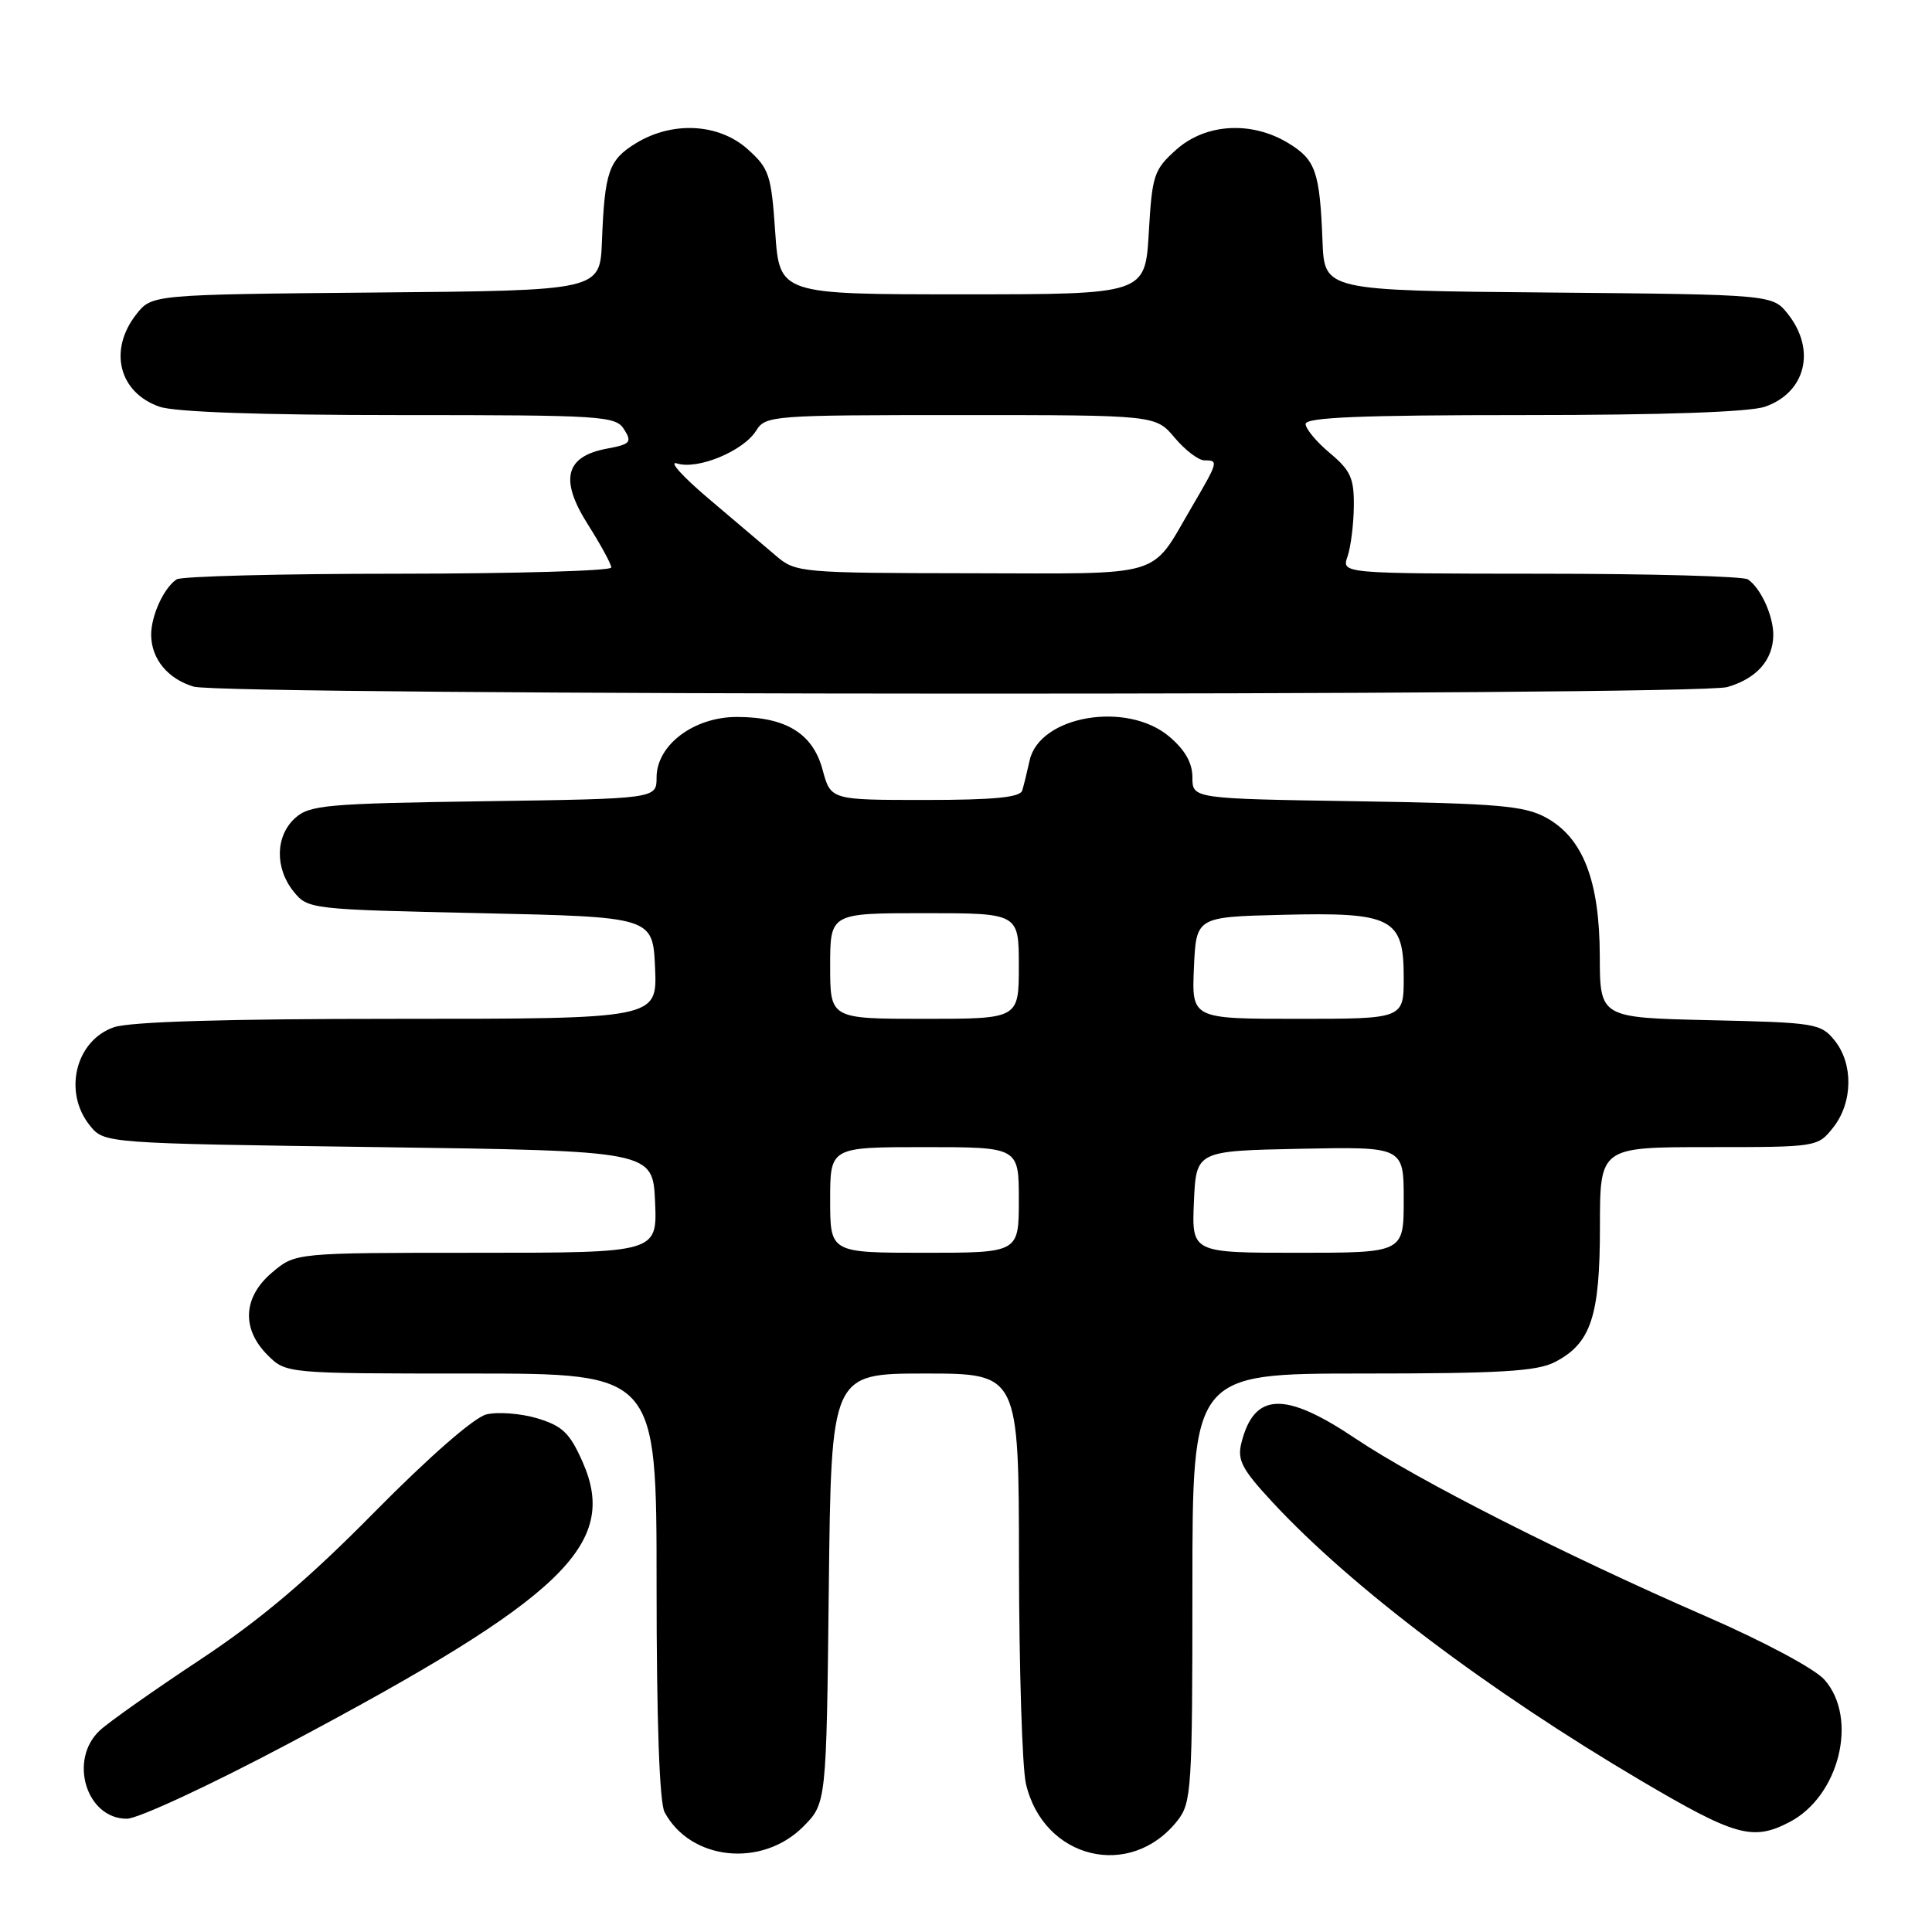 <?xml version="1.0" encoding="UTF-8" standalone="no"?>
<!DOCTYPE svg PUBLIC "-//W3C//DTD SVG 1.1//EN" "http://www.w3.org/Graphics/SVG/1.1/DTD/svg11.dtd" >
<svg xmlns="http://www.w3.org/2000/svg" xmlns:xlink="http://www.w3.org/1999/xlink" version="1.1" viewBox="0 0 256 256">
 <g >
 <path fill="currentColor"
d=" M 106.41 242.06 C 109.50 238.96 109.50 238.96 109.82 210.48 C 110.14 182.00 110.14 182.00 122.57 182.00 C 135.00 182.00 135.00 182.00 135.02 207.25 C 135.04 221.14 135.45 234.23 135.94 236.35 C 138.26 246.35 149.80 249.16 156.03 241.23 C 157.88 238.88 158.00 237.05 158.00 210.37 C 158.00 182.00 158.00 182.00 180.55 182.00 C 198.75 182.00 203.67 181.71 206.03 180.48 C 210.81 178.01 212.00 174.43 212.00 162.55 C 212.00 152.00 212.00 152.00 226.43 152.00 C 240.82 152.00 240.86 151.99 242.93 149.37 C 245.52 146.07 245.59 140.95 243.09 137.86 C 241.27 135.61 240.53 135.49 226.59 135.18 C 212.00 134.85 212.00 134.85 211.98 126.68 C 211.95 116.66 209.75 111.00 204.83 108.32 C 201.97 106.77 198.43 106.46 179.75 106.17 C 158.00 105.83 158.00 105.83 158.00 103.00 C 158.00 101.08 157.02 99.36 154.92 97.59 C 149.30 92.85 137.73 94.84 136.43 100.77 C 136.10 102.27 135.66 104.06 135.45 104.75 C 135.17 105.66 131.69 106.00 122.57 106.00 C 110.08 106.00 110.08 106.00 109.00 102.01 C 107.71 97.19 104.15 95.00 97.63 95.00 C 91.94 95.00 87.00 98.72 87.00 103.01 C 87.00 105.84 87.00 105.84 64.10 106.17 C 43.26 106.47 41.02 106.67 39.10 108.40 C 36.48 110.78 36.40 115.03 38.91 118.14 C 40.79 120.47 41.14 120.51 63.66 121.00 C 86.50 121.50 86.50 121.50 86.80 128.25 C 87.09 135.00 87.09 135.00 52.69 135.00 C 29.84 135.00 17.22 135.38 15.08 136.12 C 10.00 137.89 8.34 144.72 11.91 149.14 C 13.82 151.50 13.82 151.50 50.16 152.00 C 86.50 152.50 86.50 152.50 86.80 159.25 C 87.09 166.00 87.09 166.00 63.12 166.00 C 39.15 166.00 39.15 166.00 36.08 168.59 C 32.20 171.85 31.96 176.05 35.45 179.55 C 37.91 182.00 37.91 182.00 62.45 182.00 C 87.00 182.00 87.00 182.00 87.00 210.07 C 87.00 227.99 87.38 238.85 88.06 240.12 C 91.49 246.53 100.94 247.52 106.41 242.06 Z  M 237.09 241.45 C 243.72 238.03 246.27 227.68 241.75 222.57 C 240.47 221.12 233.70 217.50 226.00 214.15 C 207.35 206.03 187.82 196.12 179.62 190.62 C 170.22 184.31 166.18 184.46 164.49 191.20 C 163.92 193.47 164.56 194.69 168.66 199.10 C 179.09 210.33 197.20 224.01 217.50 235.98 C 229.94 243.31 232.25 243.96 237.09 241.45 Z  M 38.23 231.04 C 74.67 211.70 82.03 204.65 77.20 193.72 C 75.50 189.87 74.52 188.94 71.18 187.93 C 68.98 187.28 65.95 187.05 64.44 187.42 C 62.80 187.84 56.87 193.02 49.60 200.38 C 40.80 209.31 34.50 214.63 26.50 219.93 C 20.45 223.93 14.49 228.13 13.25 229.27 C 9.04 233.15 11.43 241.01 16.81 240.99 C 18.29 240.99 27.93 236.51 38.23 231.04 Z  M 228.87 91.04 C 232.75 89.92 234.92 87.48 234.97 84.18 C 235.00 81.63 233.31 77.91 231.60 76.77 C 231.00 76.36 218.64 76.02 204.13 76.02 C 177.77 76.00 177.77 76.00 178.55 73.75 C 178.98 72.51 179.36 69.53 179.39 67.11 C 179.43 63.37 178.97 62.34 176.22 60.04 C 174.45 58.56 173.00 56.82 173.00 56.18 C 173.00 55.30 180.39 55.00 201.85 55.00 C 220.34 55.00 231.84 54.60 233.87 53.89 C 239.25 52.02 240.66 46.39 236.94 41.65 C 234.88 39.03 234.88 39.03 205.19 38.76 C 175.50 38.50 175.50 38.50 175.24 32.00 C 174.88 22.73 174.34 21.18 170.72 18.97 C 165.84 16.00 159.76 16.35 155.86 19.83 C 152.89 22.49 152.66 23.19 152.22 30.83 C 151.74 39.00 151.74 39.00 127.51 39.00 C 103.29 39.00 103.29 39.00 102.72 30.76 C 102.20 23.15 101.92 22.32 99.06 19.76 C 95.24 16.35 89.11 16.02 84.28 18.97 C 80.66 21.18 80.12 22.73 79.76 32.00 C 79.50 38.50 79.50 38.50 49.81 38.76 C 20.12 39.03 20.12 39.03 18.06 41.65 C 14.34 46.39 15.75 52.02 21.13 53.89 C 23.16 54.60 34.60 55.00 52.91 55.00 C 79.93 55.00 81.58 55.11 82.70 56.90 C 83.77 58.60 83.53 58.87 80.40 59.45 C 74.88 60.49 74.12 63.55 77.92 69.53 C 79.61 72.20 81.00 74.75 81.00 75.20 C 81.00 75.64 68.29 76.01 52.75 76.02 C 37.21 76.02 24.00 76.36 23.40 76.77 C 21.69 77.91 20.00 81.63 20.03 84.18 C 20.08 87.34 22.24 89.95 25.65 90.98 C 29.69 92.18 224.66 92.24 228.87 91.04 Z  M 110.00 159.00 C 110.00 152.00 110.00 152.00 122.50 152.00 C 135.00 152.00 135.00 152.00 135.00 159.00 C 135.00 166.00 135.00 166.00 122.50 166.00 C 110.00 166.00 110.00 166.00 110.00 159.00 Z  M 158.20 159.25 C 158.50 152.50 158.50 152.50 172.25 152.22 C 186.00 151.94 186.00 151.94 186.00 158.97 C 186.00 166.00 186.00 166.00 171.95 166.00 C 157.91 166.00 157.91 166.00 158.20 159.25 Z  M 110.00 128.00 C 110.00 121.00 110.00 121.00 122.50 121.00 C 135.00 121.00 135.00 121.00 135.00 128.00 C 135.00 135.00 135.00 135.00 122.50 135.00 C 110.00 135.00 110.00 135.00 110.00 128.00 Z  M 158.20 128.25 C 158.50 121.50 158.50 121.50 169.87 121.22 C 184.49 120.85 186.00 121.63 186.00 129.52 C 186.00 135.00 186.00 135.00 171.95 135.00 C 157.91 135.00 157.91 135.00 158.20 128.25 Z  M 102.90 73.71 C 101.48 72.50 97.44 69.08 93.94 66.11 C 90.44 63.15 88.53 61.03 89.71 61.41 C 92.45 62.28 98.50 59.77 100.19 57.07 C 101.44 55.06 102.26 55.00 127.31 55.00 C 153.13 55.00 153.13 55.00 155.65 58.00 C 157.04 59.65 158.81 61.00 159.59 61.00 C 161.49 61.00 161.45 61.14 157.90 67.21 C 152.34 76.70 154.67 76.00 128.60 75.96 C 106.23 75.93 105.42 75.86 102.90 73.71 Z "/>
</g>
</svg>